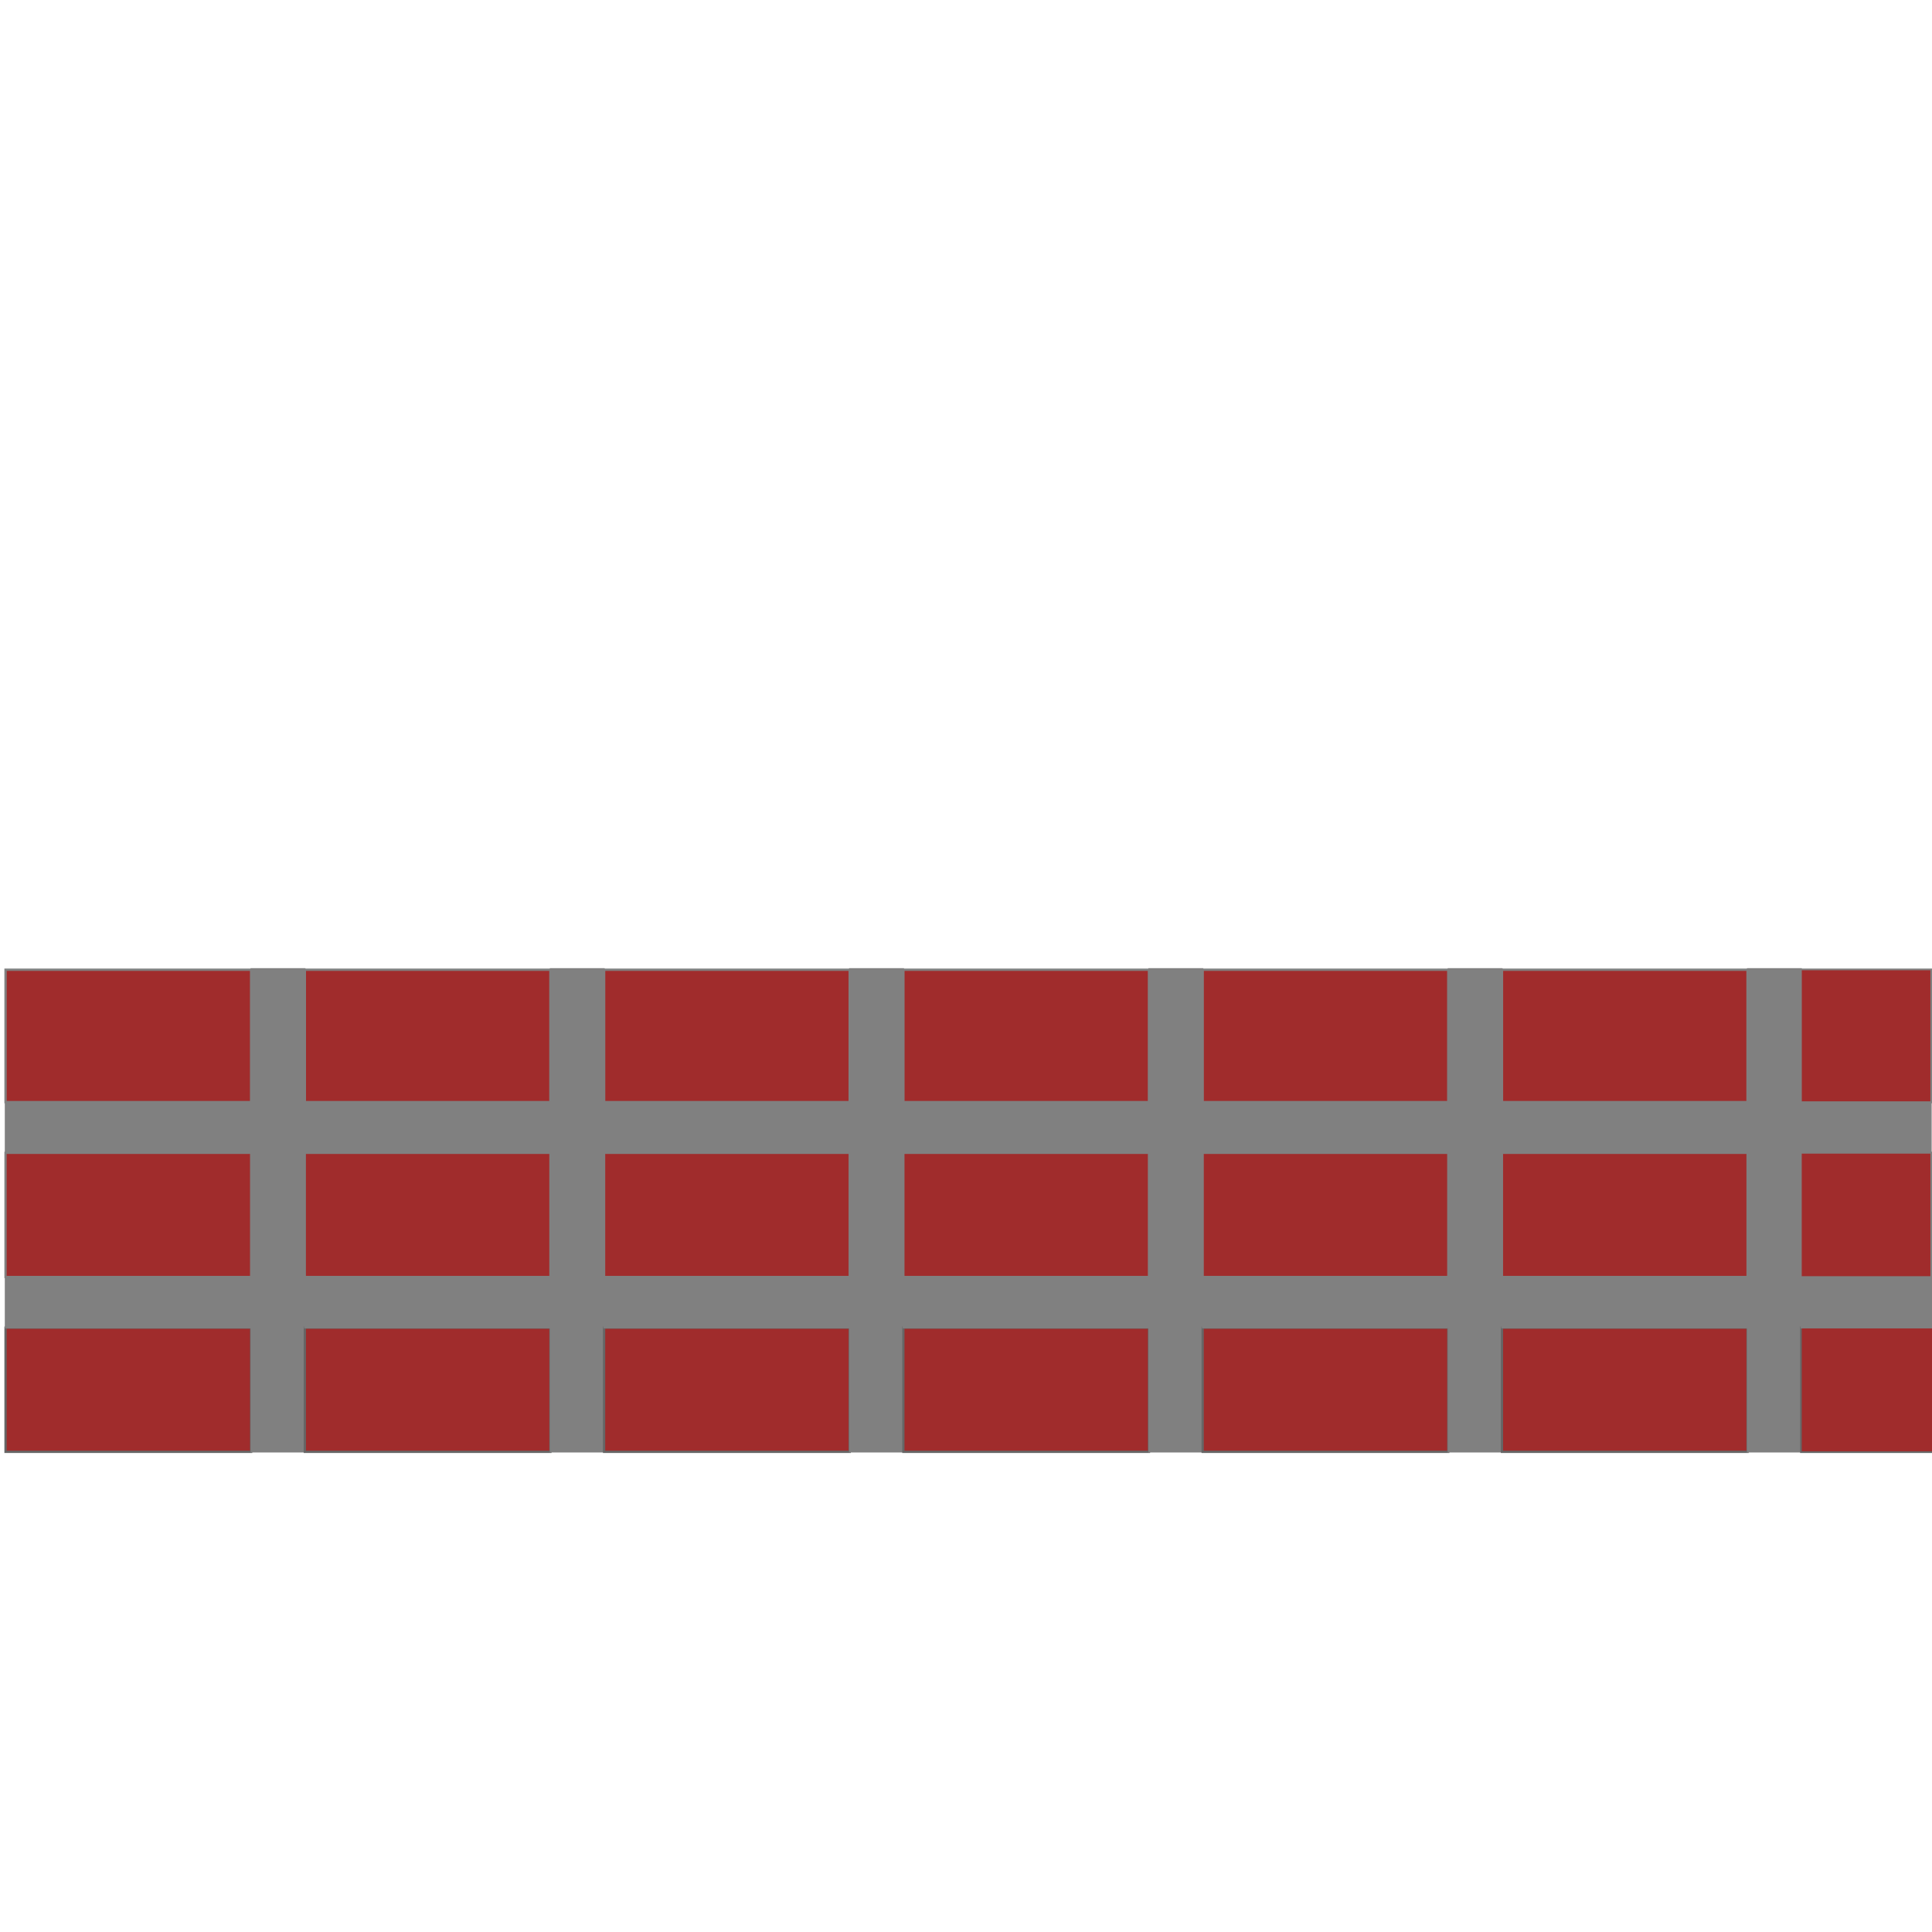 <?xml version="1.0" encoding="UTF-8" standalone="no"?>
<svg
   xmlns:dc="http://purl.org/dc/elements/1.1/"
   xmlns:cc="http://creativecommons.org/ns#"
   xmlns:rdf="http://www.w3.org/1999/02/22-rdf-syntax-ns#"
   xmlns:svg="http://www.w3.org/2000/svg"
   xmlns="http://www.w3.org/2000/svg"
   xmlns:sodipodi="http://sodipodi.sourceforge.net/DTD/sodipodi-0.dtd"
   xmlns:inkscape="http://www.inkscape.org/namespaces/inkscape"
   width="500"
   height="500"
   viewBox="0 0 132.292 132.292"
   version="1.1"
   id="svg56"
   inkscape:version="1.0.2-2 (e86c870879, 2021-01-15)"
   sodipodi:docname="middle-two-2.svg">
  <defs
     id="defs50" />
  <sodipodi:namedview
     id="base"
     pagecolor="#ffffff"
     bordercolor="#666666"
     borderopacity="1.0"
     inkscape:pageopacity="0.0"
     inkscape:pageshadow="2"
     inkscape:zoom="1.4"
     inkscape:cx="183.75665"
     inkscape:cy="266.41115"
     inkscape:document-units="mm"
     inkscape:current-layer="layer1"
     inkscape:document-rotation="0"
     showgrid="false"
     units="px"
     inkscape:window-width="1920"
     inkscape:window-height="1001"
     inkscape:window-x="-9"
     inkscape:window-y="-9"
     inkscape:window-maximized="1" />
  <g
     inkscape:label="Layer 1"
     inkscape:groupmode="layer"
     id="layer1">
    <rect
       style="fill:#a02c2c;stroke:#808080;stroke-width:0.155"
       id="rect492-2-9"
       width="16.82"
       height="8.504"
       x="0.378"
       y="78.937" />
    <rect
       style="fill:#a02c2c;stroke:#666666;stroke-width:0.155"
       id="rect492-1"
       width="16.82"
       height="8.504"
       x="0.378"
       y="90.91" />
    <rect
       style="fill:#808080;stroke:#808080;stroke-width:0.099"
       id="rect492-2-2-05"
       width="16.82"
       height="3.468"
       x="0.378"
       y="87.442" />
    <rect
       style="fill:#808080;stroke:#808080;stroke-width:0.086"
       id="rect492-2-2-35-0"
       width="3.673"
       height="11.972"
       x="17.198"
       y="87.442" />
    <rect
       style="fill:#808080;stroke:#808080;stroke-width:0.088"
       id="rect492-2-2-35-8-3"
       width="3.673"
       height="12.599"
       x="17.198"
       y="74.842" />
    <rect
       style="fill:#a02c2c;stroke:#808080;stroke-width:0.16"
       id="rect492-2-7-9"
       width="16.815"
       height="9.066"
       x="0.38"
       y="66.401" />
    <rect
       style="fill:#808080;stroke:#808080;stroke-width:0.099"
       id="rect492-2-2-6-6"
       width="16.82"
       height="3.468"
       x="0.378"
       y="75.47" />
    <rect
       style="fill:#808080;stroke:#808080;stroke-width:0.088"
       id="rect492-2-2-35-8-4-3"
       width="3.673"
       height="12.599"
       x="17.198"
       y="66.338" />
    <rect
       style="fill:#a02c2c;stroke:#808080;stroke-width:0.155"
       id="rect492-2-3-31"
       width="16.82"
       height="8.504"
       x="20.871"
       y="78.937" />
    <rect
       style="fill:#a02c2c;stroke:#666666;stroke-width:0.155"
       id="rect492-0-41"
       width="16.82"
       height="8.504"
       x="20.871"
       y="90.91" />
    <rect
       style="fill:#808080;stroke:#808080;stroke-width:0.099"
       id="rect492-2-2-2-1"
       width="16.82"
       height="3.468"
       x="20.871"
       y="87.442" />
    <rect
       style="fill:#808080;stroke:#808080;stroke-width:0.086"
       id="rect492-2-2-35-9-2"
       width="3.673"
       height="11.972"
       x="37.691"
       y="87.442" />
    <rect
       style="fill:#808080;stroke:#808080;stroke-width:0.088"
       id="rect492-2-2-35-8-8-21"
       width="3.673"
       height="12.599"
       x="37.691"
       y="74.842" />
    <rect
       style="fill:#a02c2c;stroke:#808080;stroke-width:0.16"
       id="rect492-2-7-6-9"
       width="16.815"
       height="9.066"
       x="20.874"
       y="66.401" />
    <rect
       style="fill:#808080;stroke:#808080;stroke-width:0.099"
       id="rect492-2-2-6-9-1"
       width="16.82"
       height="3.468"
       x="20.871"
       y="75.47" />
    <rect
       style="fill:#808080;stroke:#808080;stroke-width:0.088"
       id="rect492-2-2-35-8-4-1-76"
       width="3.673"
       height="12.599"
       x="37.691"
       y="66.338" />
    <rect
       style="fill:#a02c2c;stroke:#808080;stroke-width:0.155"
       id="rect492-2-0-0"
       width="16.82"
       height="8.504"
       x="41.364"
       y="78.937" />
    <rect
       style="fill:#a02c2c;stroke:#666666;stroke-width:0.155"
       id="rect492-3-2"
       width="16.82"
       height="8.504"
       x="41.364"
       y="90.91" />
    <rect
       style="fill:#808080;stroke:#808080;stroke-width:0.099"
       id="rect492-2-2-4-5"
       width="16.82"
       height="3.468"
       x="41.364"
       y="87.442" />
    <rect
       style="fill:#808080;stroke:#808080;stroke-width:0.086"
       id="rect492-2-2-35-1-1"
       width="3.673"
       height="11.972"
       x="58.184"
       y="87.442" />
    <rect
       style="fill:#808080;stroke:#808080;stroke-width:0.088"
       id="rect492-2-2-35-8-5-1"
       width="3.673"
       height="12.599"
       x="58.184"
       y="74.842" />
    <rect
       style="fill:#a02c2c;stroke:#808080;stroke-width:0.16"
       id="rect492-2-7-67-6"
       width="16.815"
       height="9.066"
       x="41.367"
       y="66.401" />
    <rect
       style="fill:#808080;stroke:#808080;stroke-width:0.099"
       id="rect492-2-2-6-8-9"
       width="16.82"
       height="3.468"
       x="41.364"
       y="75.47" />
    <rect
       style="fill:#808080;stroke:#808080;stroke-width:0.088"
       id="rect492-2-2-35-8-4-11-0"
       width="3.673"
       height="12.599"
       x="58.184"
       y="66.338" />
    <rect
       style="fill:#a02c2c;stroke:#808080;stroke-width:0.155"
       id="rect492-2-8-9"
       width="16.82"
       height="8.504"
       x="61.857"
       y="78.937" />
    <rect
       style="fill:#a02c2c;stroke:#666666;stroke-width:0.155"
       id="rect492-4-3"
       width="16.82"
       height="8.504"
       x="61.857"
       y="90.91" />
    <rect
       style="fill:#808080;stroke:#808080;stroke-width:0.099"
       id="rect492-2-2-5-7"
       width="16.82"
       height="3.468"
       x="61.857"
       y="87.442" />
    <rect
       style="fill:#808080;stroke:#808080;stroke-width:0.086"
       id="rect492-2-2-35-7-1"
       width="3.673"
       height="11.972"
       x="78.677"
       y="87.442" />
    <rect
       style="fill:#808080;stroke:#808080;stroke-width:0.088"
       id="rect492-2-2-35-8-9-6"
       width="3.673"
       height="12.599"
       x="78.677"
       y="74.842" />
    <rect
       style="fill:#a02c2c;stroke:#808080;stroke-width:0.16"
       id="rect492-2-7-1-6"
       width="16.815"
       height="9.066"
       x="61.86"
       y="66.401" />
    <rect
       style="fill:#808080;stroke:#808080;stroke-width:0.099"
       id="rect492-2-2-6-5-2"
       width="16.82"
       height="3.468"
       x="61.857"
       y="75.47" />
    <rect
       style="fill:#808080;stroke:#808080;stroke-width:0.088"
       id="rect492-2-2-35-8-4-6-4"
       width="3.673"
       height="12.599"
       x="78.677"
       y="66.338" />
    <rect
       style="fill:#a02c2c;stroke:#808080;stroke-width:0.155"
       id="rect492-2-07-6"
       width="16.82"
       height="8.504"
       x="82.351"
       y="78.937" />
    <rect
       style="fill:#a02c2c;stroke:#666666;stroke-width:0.155"
       id="rect492-5-5"
       width="16.82"
       height="8.504"
       x="82.351"
       y="90.91" />
    <rect
       style="fill:#808080;stroke:#808080;stroke-width:0.099"
       id="rect492-2-2-0-7"
       width="16.82"
       height="3.468"
       x="82.351"
       y="87.442" />
    <rect
       style="fill:#808080;stroke:#808080;stroke-width:0.086"
       id="rect492-2-2-35-3-2"
       width="3.673"
       height="11.972"
       x="99.171"
       y="87.442" />
    <rect
       style="fill:#808080;stroke:#808080;stroke-width:0.088"
       id="rect492-2-2-35-8-95-8"
       width="3.673"
       height="12.599"
       x="99.171"
       y="74.842" />
    <rect
       style="fill:#a02c2c;stroke:#808080;stroke-width:0.16"
       id="rect492-2-7-7-8"
       width="16.815"
       height="9.066"
       x="82.353"
       y="66.401" />
    <rect
       style="fill:#808080;stroke:#808080;stroke-width:0.099"
       id="rect492-2-2-6-2-5"
       width="16.82"
       height="3.468"
       x="82.351"
       y="75.47" />
    <rect
       style="fill:#808080;stroke:#808080;stroke-width:0.088"
       id="rect492-2-2-35-8-4-5-35"
       width="3.673"
       height="12.599"
       x="99.171"
       y="66.338" />
    <rect
       style="fill:#a02c2c;stroke:#808080;stroke-width:0.155"
       id="rect492-2-32-3"
       width="16.82"
       height="8.504"
       x="102.844"
       y="78.937" />
    <rect
       style="fill:#a02c2c;stroke:#666666;stroke-width:0.155"
       id="rect492-07-8"
       width="16.82"
       height="8.504"
       x="102.844"
       y="90.91" />
    <rect
       style="fill:#808080;stroke:#808080;stroke-width:0.099"
       id="rect492-2-2-8-5"
       width="16.82"
       height="3.468"
       x="102.844"
       y="87.442" />
    <rect
       style="fill:#808080;stroke:#808080;stroke-width:0.086"
       id="rect492-2-2-35-2-84"
       width="3.673"
       height="11.972"
       x="119.664"
       y="87.442" />
    <rect
       style="fill:#808080;stroke:#808080;stroke-width:0.088"
       id="rect492-2-2-35-8-88-2"
       width="3.673"
       height="12.599"
       x="119.664"
       y="74.842" />
    <rect
       style="fill:#a02c2c;stroke:#808080;stroke-width:0.16"
       id="rect492-2-7-75-0"
       width="16.815"
       height="9.066"
       x="102.846"
       y="66.401" />
    <rect
       style="fill:#808080;stroke:#808080;stroke-width:0.099"
       id="rect492-2-2-6-57-1"
       width="16.82"
       height="3.468"
       x="102.844"
       y="75.47" />
    <rect
       style="fill:#808080;stroke:#808080;stroke-width:0.088"
       id="rect492-2-2-35-8-4-9-5"
       width="3.673"
       height="12.599"
       x="119.664"
       y="66.338" />
    <rect
       style="fill:#a02c2c;stroke:#808080;stroke-width:0.113"
       id="rect492-2-28-0"
       width="8.924"
       height="8.546"
       x="123.316"
       y="78.916" />
    <rect
       style="fill:#a02c2c;stroke:#666666;stroke-width:0.116"
       id="rect492-43-9"
       width="9.3"
       height="8.544"
       x="123.317"
       y="90.89" />
    <rect
       style="fill:#808080;stroke:#808080;stroke-width:0.073"
       id="rect492-2-2-55-7"
       width="9.097"
       height="3.494"
       x="123.324"
       y="87.429" />
    <rect
       style="fill:#a02c2c;stroke:#808080;stroke-width:0.117"
       id="rect492-2-7-79-9"
       width="8.921"
       height="9.11"
       x="123.318"
       y="66.379" />
    <rect
       style="fill:#808080;stroke:#808080;stroke-width:0.072"
       id="rect492-2-2-6-89-7"
       width="8.909"
       height="3.494"
       x="123.324"
       y="75.456" />
  </g>
</svg>
